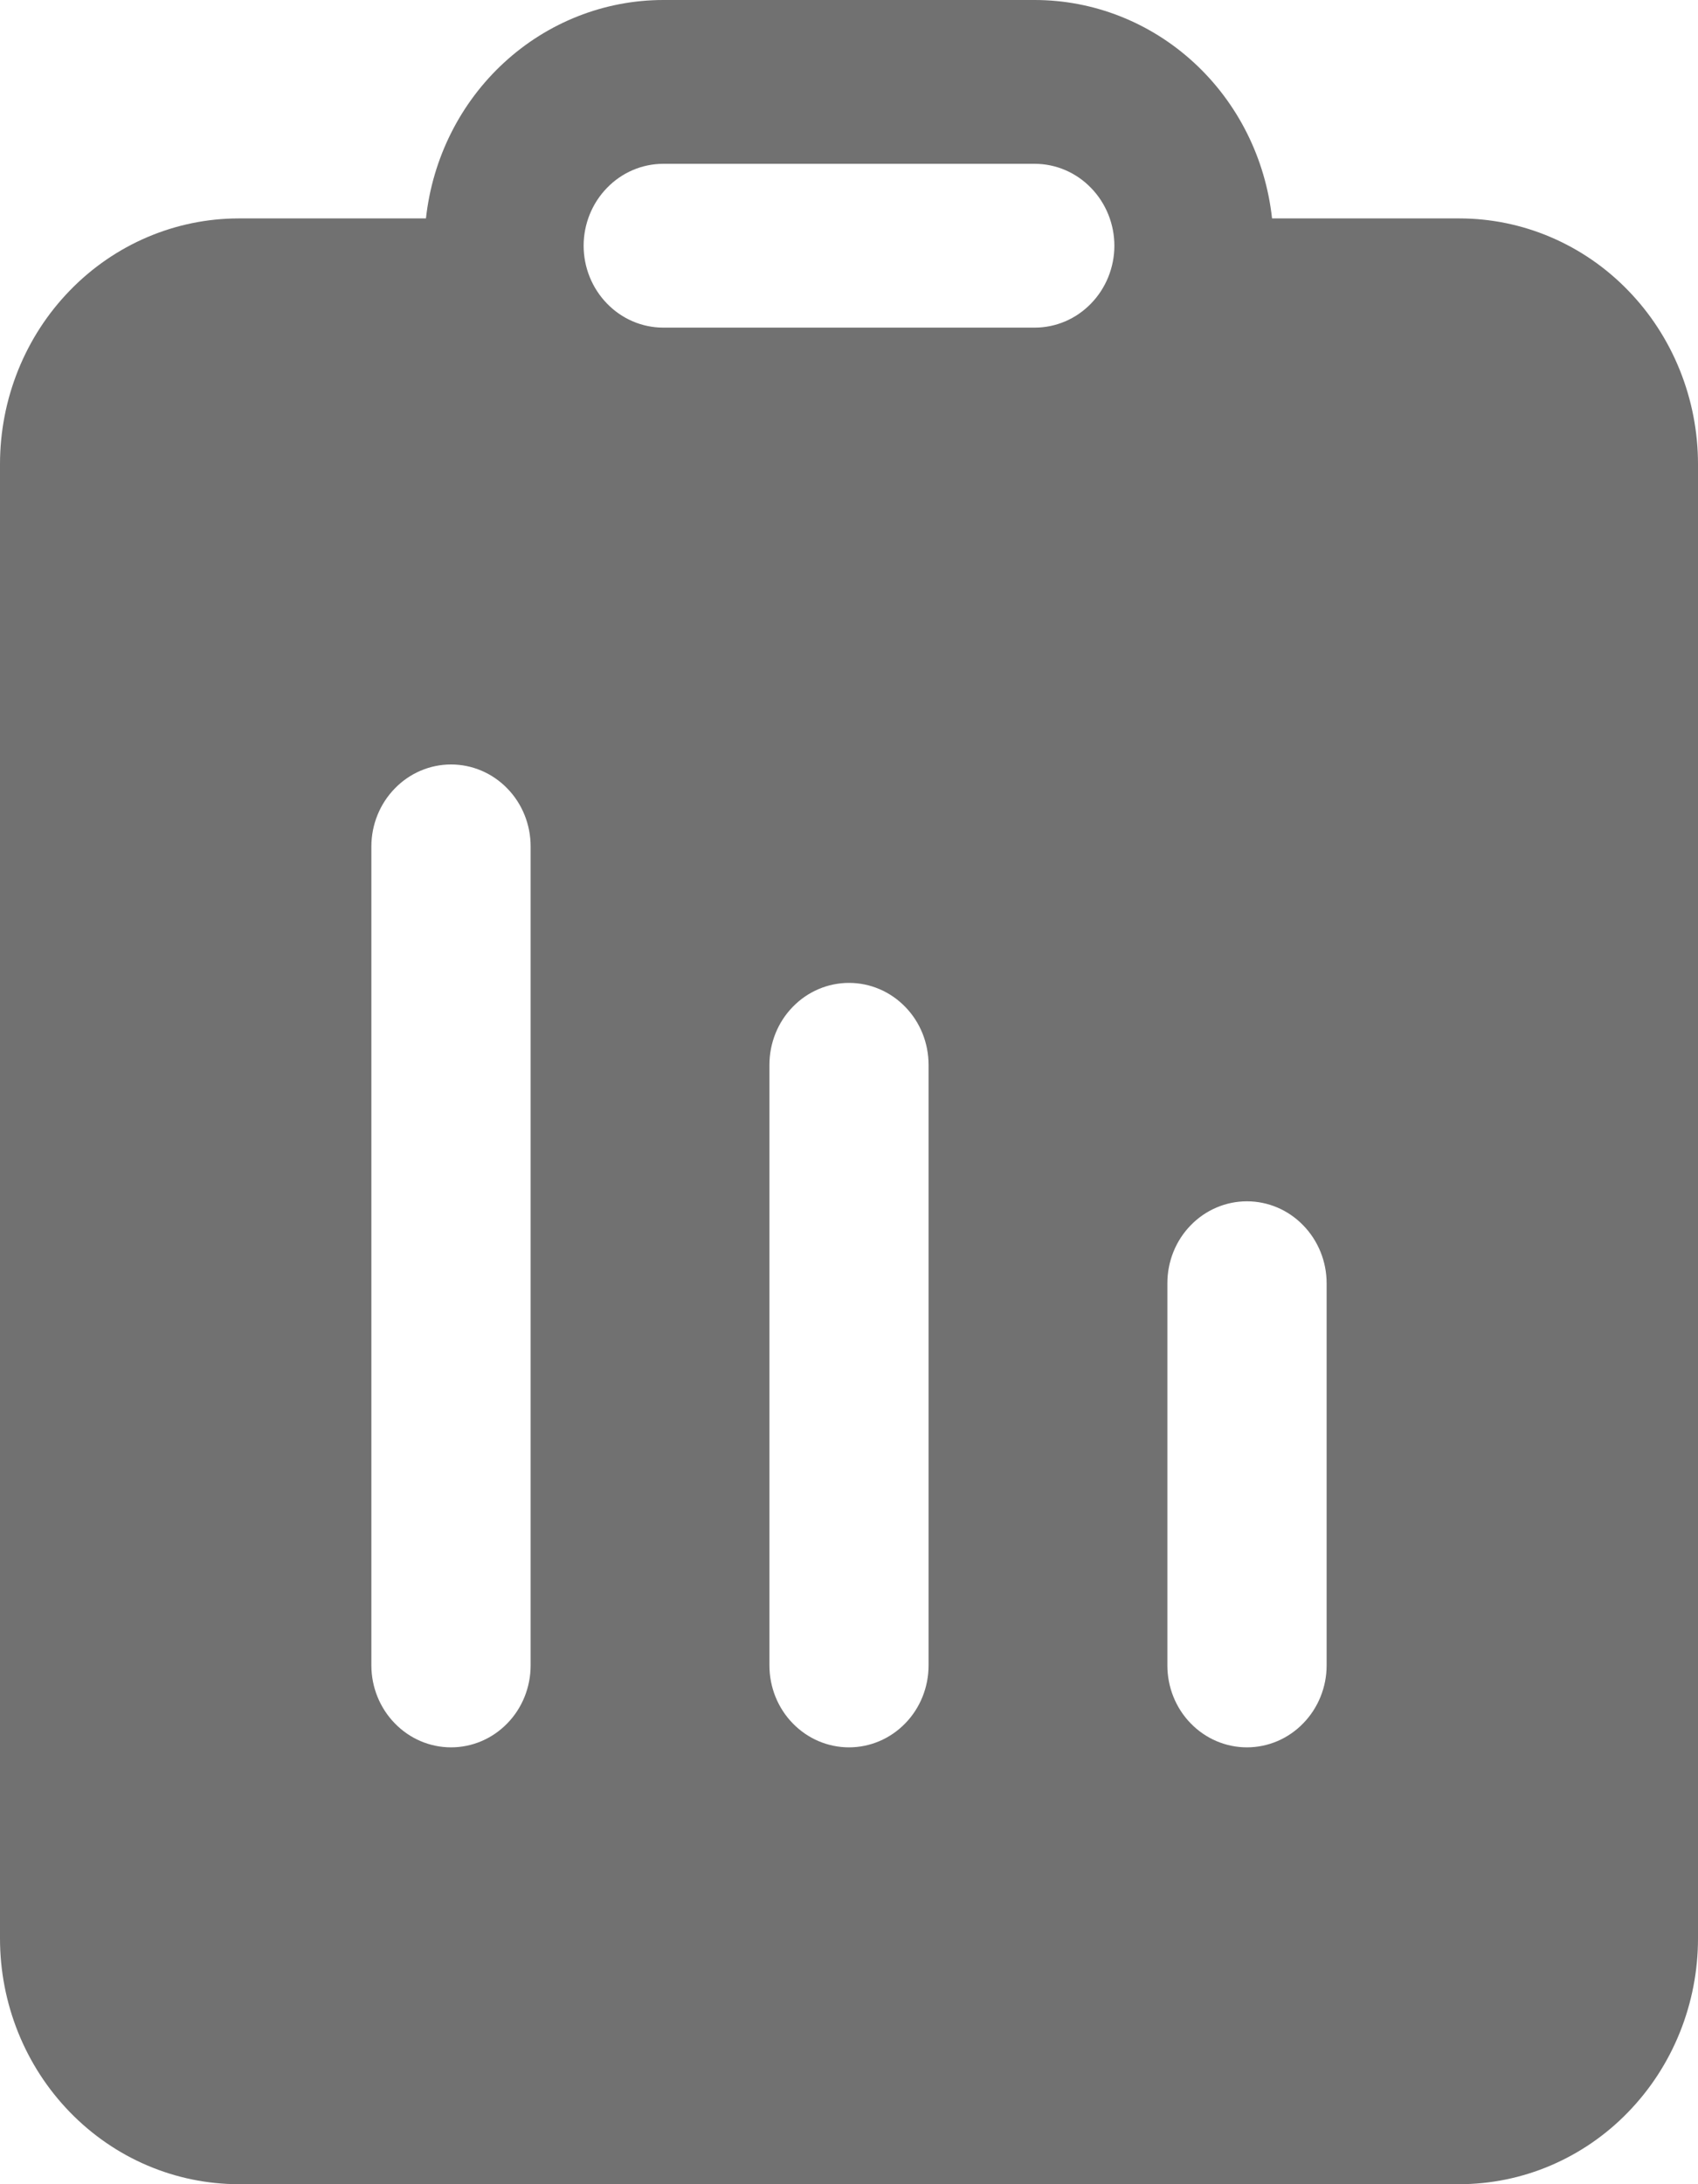 <svg width="14" height="18" viewBox="0 0 14 18" fill="none" xmlns="http://www.w3.org/2000/svg">
<path d="M5.469 1.35H8.531C8.705 1.35 8.872 1.421 8.995 1.548C9.118 1.674 9.188 1.846 9.188 2.025C9.188 2.204 9.118 2.376 8.995 2.502C8.872 2.629 8.705 2.7 8.531 2.7H5.469C5.295 2.7 5.128 2.629 5.005 2.502C4.882 2.376 4.812 2.204 4.812 2.025C4.812 1.846 4.882 1.674 5.005 1.548C5.128 1.421 5.295 1.35 5.469 1.35ZM8.531 0H5.469C4.984 1.50485e-05 4.517 0.184 4.156 0.516C3.795 0.848 3.566 1.305 3.512 1.8H1.969C1.447 1.8 0.946 2.013 0.577 2.393C0.207 2.773 0 3.288 0 3.825V15.975C0 16.512 0.207 17.027 0.577 17.407C0.946 17.787 1.447 18 1.969 18H12.031C12.29 18 12.546 17.948 12.785 17.846C13.024 17.744 13.241 17.595 13.423 17.407C13.606 17.219 13.751 16.996 13.85 16.75C13.949 16.504 14 16.241 14 15.975V3.825C14 3.559 13.949 3.296 13.85 3.05C13.751 2.804 13.606 2.581 13.423 2.393C13.241 2.205 13.024 2.056 12.785 1.954C12.546 1.852 12.29 1.8 12.031 1.8H10.488C10.434 1.305 10.205 0.848 9.844 0.516C9.483 0.184 9.016 1.50485e-05 8.531 0V0ZM10.938 10.575V13.725C10.938 13.904 10.868 14.076 10.745 14.202C10.622 14.329 10.455 14.4 10.281 14.4C10.107 14.4 9.94 14.329 9.817 14.202C9.694 14.076 9.625 13.904 9.625 13.725V10.575C9.625 10.396 9.694 10.224 9.817 10.098C9.94 9.971 10.107 9.9 10.281 9.9C10.455 9.9 10.622 9.971 10.745 10.098C10.868 10.224 10.938 10.396 10.938 10.575ZM7 8.1C7.174 8.1 7.341 8.171 7.464 8.298C7.587 8.424 7.656 8.596 7.656 8.775V13.725C7.656 13.904 7.587 14.076 7.464 14.202C7.341 14.329 7.174 14.4 7 14.4C6.826 14.4 6.659 14.329 6.536 14.202C6.413 14.076 6.344 13.904 6.344 13.725V8.775C6.344 8.596 6.413 8.424 6.536 8.298C6.659 8.171 6.826 8.1 7 8.1ZM4.375 6.975V13.725C4.375 13.904 4.306 14.076 4.183 14.202C4.06 14.329 3.893 14.4 3.719 14.4C3.545 14.4 3.378 14.329 3.255 14.202C3.132 14.076 3.062 13.904 3.062 13.725V6.975C3.062 6.796 3.132 6.624 3.255 6.498C3.378 6.371 3.545 6.3 3.719 6.3C3.893 6.3 4.06 6.371 4.183 6.498C4.306 6.624 4.375 6.796 4.375 6.975Z" fill="#717171"/>
</svg>

